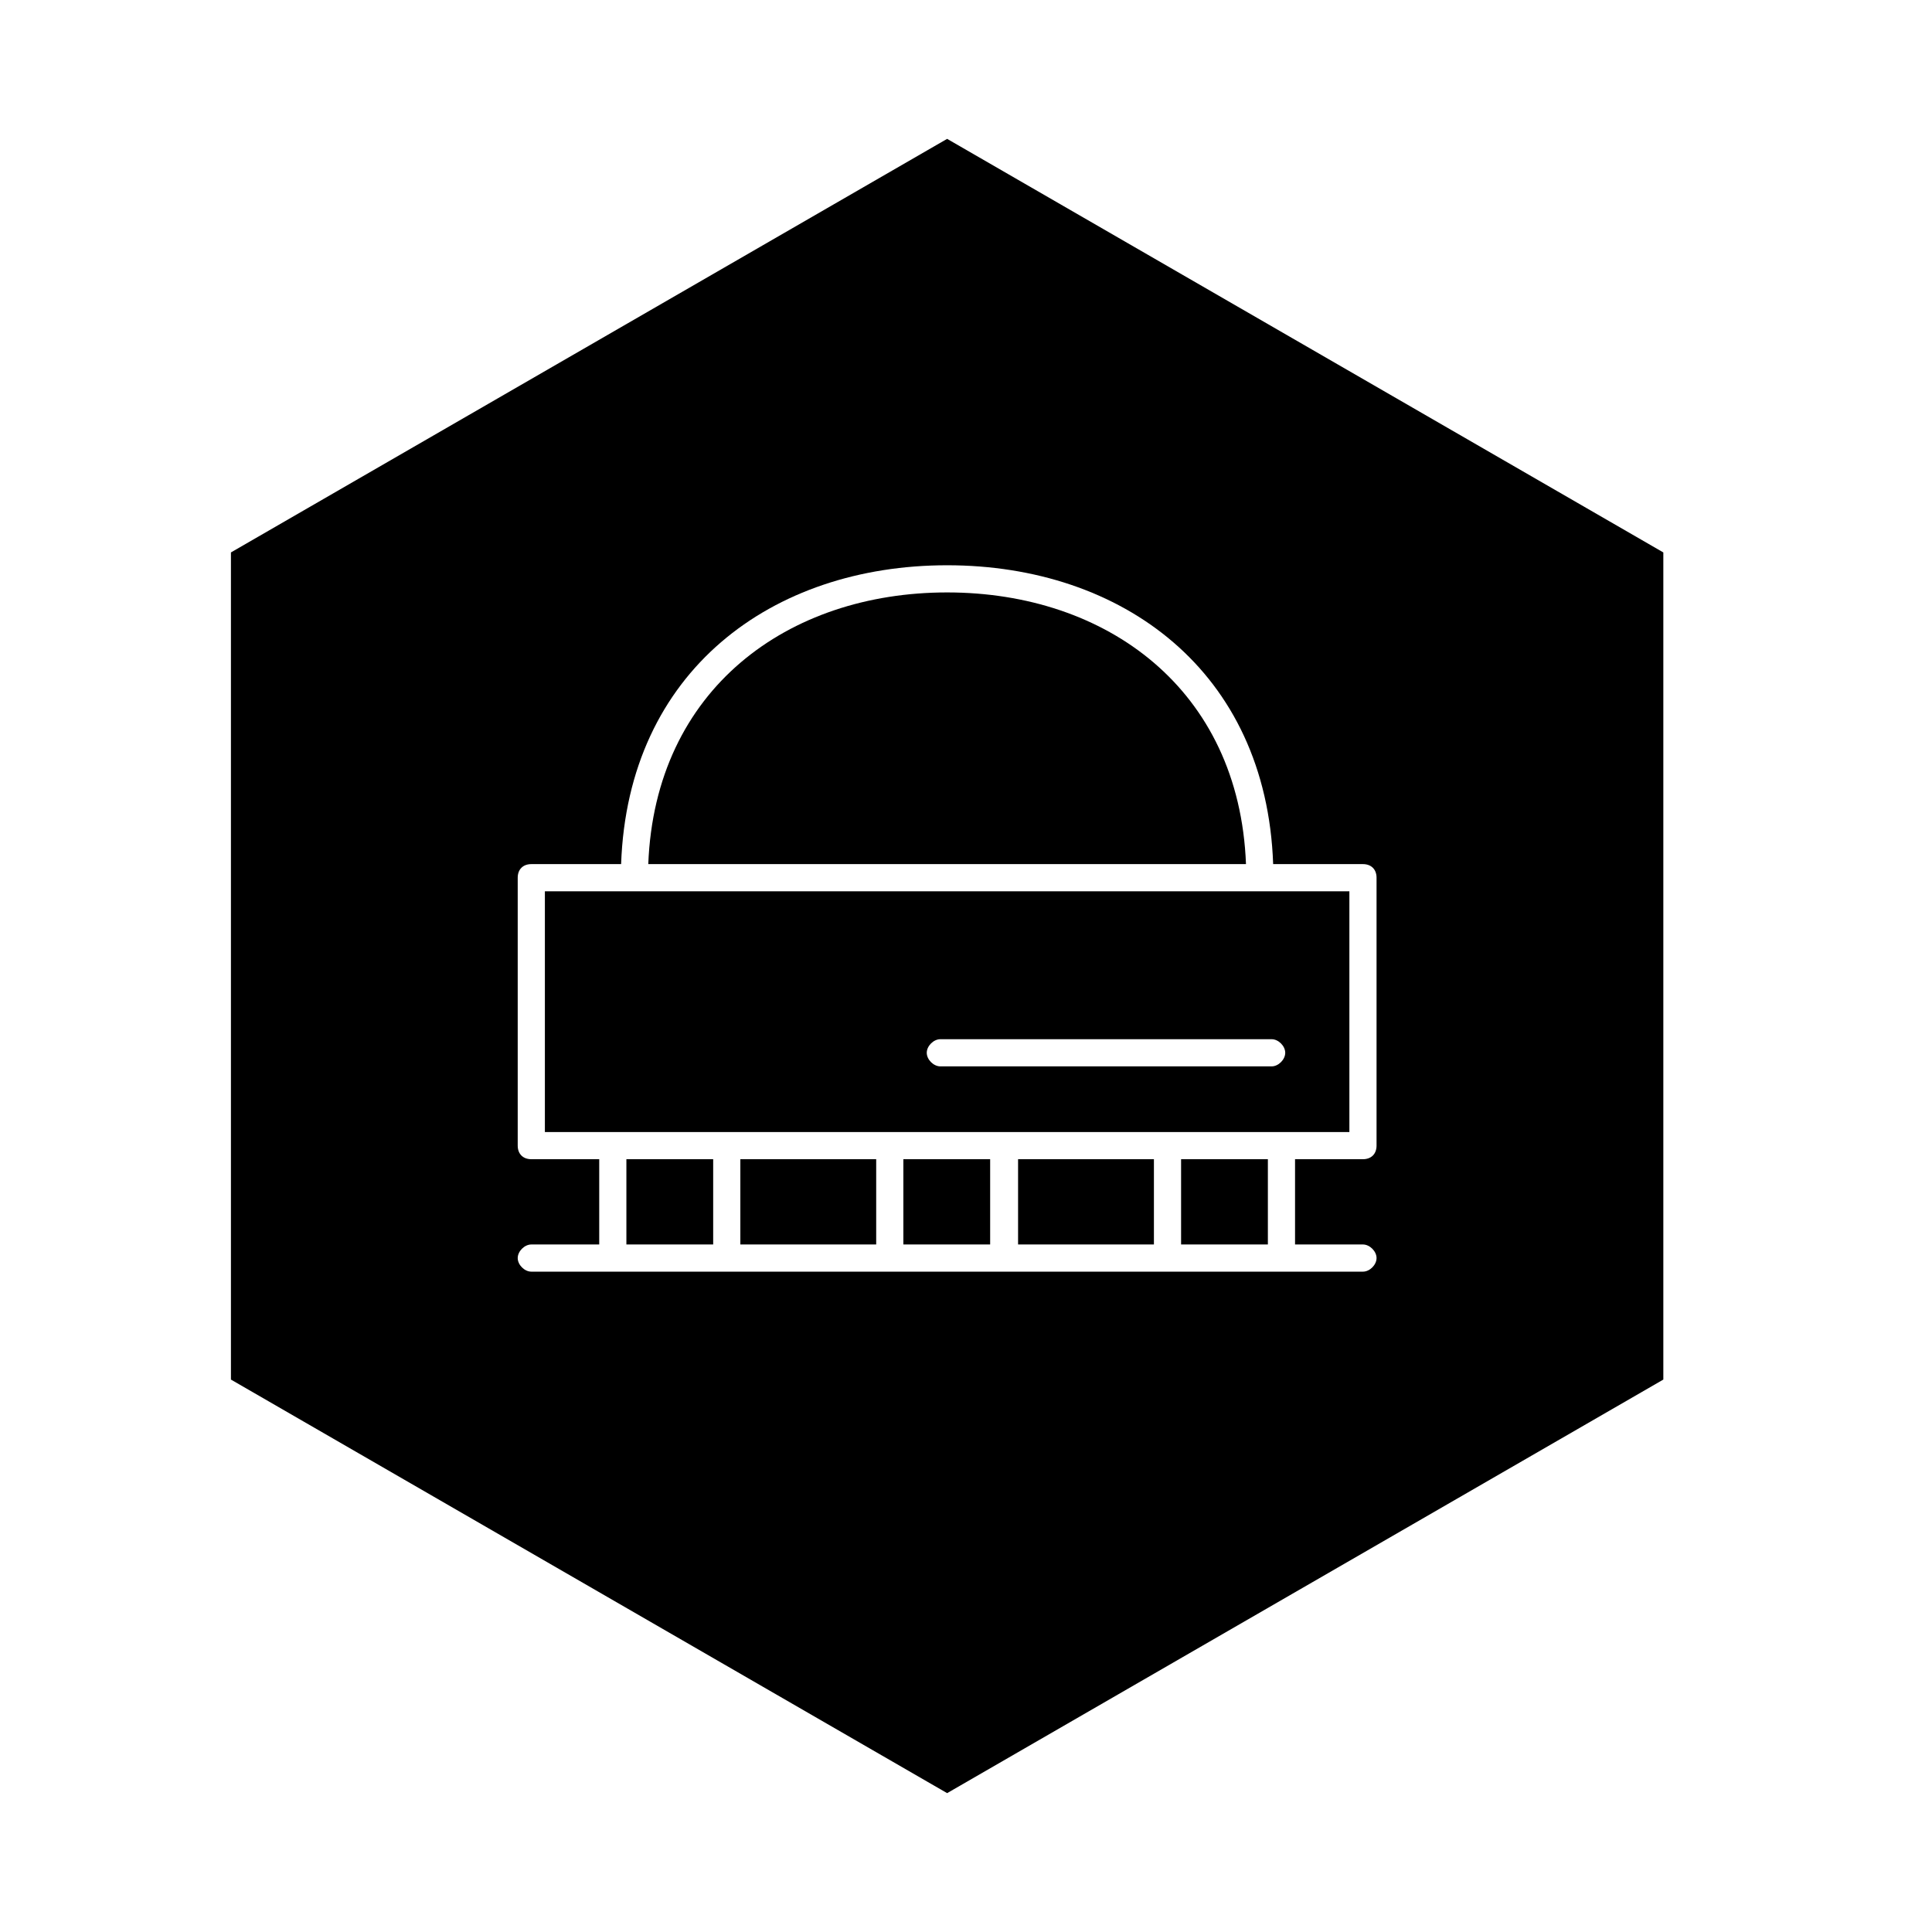 <svg xmlns="http://www.w3.org/2000/svg" viewBox="0 0 256 256" width="256" height="256"><path d="M83 153.6h11.5v11.3H83zm15.1 0h18v11.3h-18zm21.6 0h11.5v11.3h-11.5zm15.2 0h18v11.3h-18zm30.2-39.1H85.9c.9-23.2 18.5-36 39.6-36s38.7 12.8 39.6 36zm-8.6 39.1H168v11.3h-11.5zm-84.3-35.5V150h106.6v-31.9H72.2zm96.3 23.2h-43.9c-.9 0-1.8-.9-1.8-1.8s.9-1.8 1.8-1.8h43.9c.9 0 1.8.9 1.8 1.8s-.9 1.8-1.8 1.8z"/><path d="M125.5 18.4L30.6 73.2v109.6l94.9 54.8 94.9-54.8V73.2l-94.9-54.8zm56.9 133.4c0 1.1-.7 1.8-1.8 1.8h-9v11.3h9c.9 0 1.8.9 1.8 1.8s-.9 1.8-1.8 1.8H70.4c-.9 0-1.8-.9-1.8-1.8s.9-1.8 1.8-1.8h9v-11.3h-9c-1.1 0-1.8-.7-1.8-1.8v-35.5c0-1.1.7-1.8 1.8-1.8h11.9c.9-25.6 20-39.6 43.2-39.6s42.3 14 43.2 39.6h11.9c1.1 0 1.8.7 1.8 1.8v35.5z"/></svg>